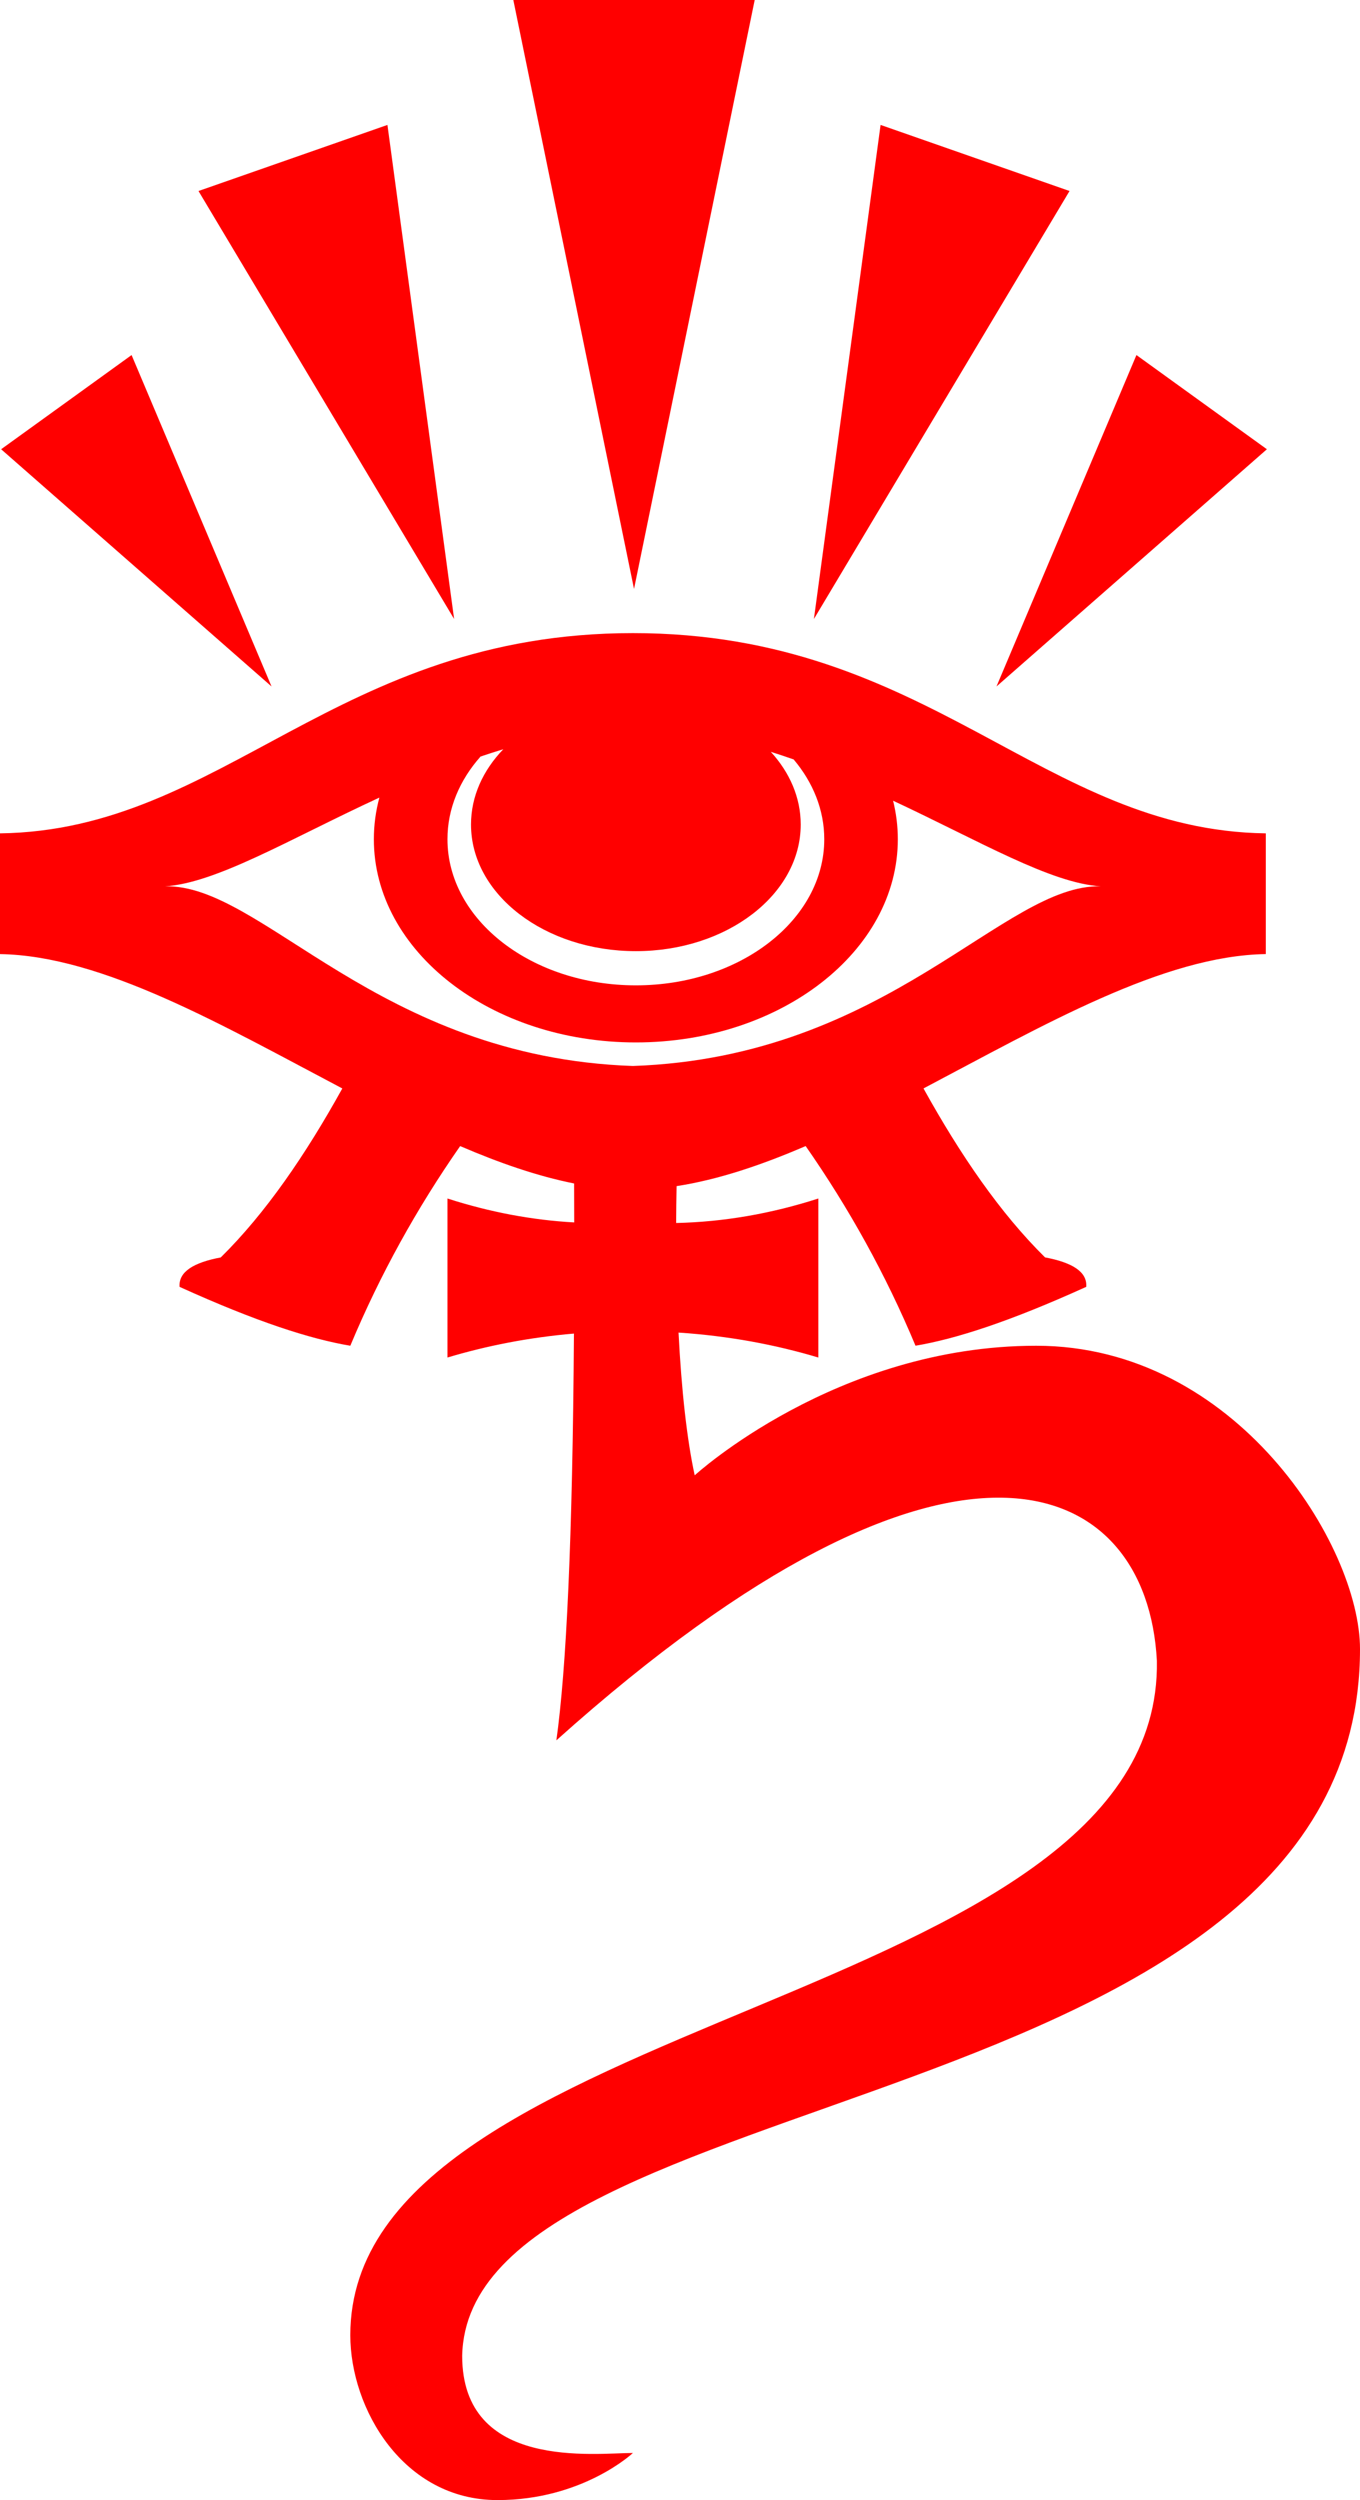 <?xml version="1.0" encoding="UTF-8" standalone="no"?>
<svg
   xmlns:dc="http://purl.org/dc/elements/1.1/"
   xmlns:cc="http://creativecommons.org/ns#"
   xmlns:rdf="http://www.w3.org/1999/02/22-rdf-syntax-ns#"
   xmlns:svg="http://www.w3.org/2000/svg"
   xmlns="http://www.w3.org/2000/svg"
   xmlns:sodipodi="http://sodipodi.sourceforge.net/DTD/sodipodi-0.dtd"
   xmlns:inkscape="http://www.inkscape.org/namespaces/inkscape"
   version="1.1"
   id="Layer_3"
   x="0px"
   y="0px"
   viewBox="0 0 517.51 951.01"
   xml:space="preserve"
   sodipodi:docname="mymeara-symbol.svg"
   width="517.51"
   height="951.01"
   inkscape:version="0.92.3 (2405546, 2018-03-11)"><sodipodi:namedview
   pagecolor="#ffffff"
   bordercolor="#666666"
   borderopacity="1"
   objecttolerance="10"
   gridtolerance="10"
   guidetolerance="10"
   inkscape:pageopacity="0"
   inkscape:pageshadow="2"
   inkscape:window-width="640"
   inkscape:window-height="480"
   id="namedview20"
   showgrid="false"
   inkscape:zoom="0.236"
   inkscape:cx="259"
   inkscape:cy="476.01"
   inkscape:window-x="0"
   inkscape:window-y="0"
   inkscape:window-maximized="0"
   inkscape:current-layer="Layer_3" />
<g
   style="fill:#ff0000"
   id="g17"
   transform="translate(-241,-25)">
		<g
   id="g15">
			<path
   d="m 758.51,652.28 c 0,-39.2 -47.05,-115.37 -123.22,-115.37 -76.17,0 -129.94,49.29 -129.94,49.29 -2.96,-13.63 -5.05,-32.52 -6.15,-54.3 19.15,1.27 36.78,4.58 53.2,9.49 V 480.9 c -18.04,5.81 -36.08,8.91 -54.11,9.32 0.02,-4.63 0.07,-9.31 0.17,-14.03 15.82,-2.43 32.31,-8 49.11,-15.24 16.49,23.66 30.51,48.92 41.8,75.95 15.24,-2.56 35.71,-9.12 64.97,-22.4 0.44,-5.74 -5.37,-9.26 -15.68,-11.2 -17.01,-16.77 -32.19,-38.9 -46.25,-64.27 45.6,-24.02 91.25,-50.5 130.26,-51.11 V 342 C 637.54,340.88 594.97,265.83 481.84,265.83 368.71,265.83 326.13,340.88 241,342 v 45.93 c 39.01,0.61 84.66,27.09 130.26,51.11 -14.06,25.37 -29.23,47.49 -46.25,64.27 -10.31,1.94 -16.12,5.46 -15.68,11.2 29.26,13.28 49.73,19.84 64.97,22.4 11.29,-27.03 25.31,-52.29 41.8,-75.95 14.78,6.36 29.31,11.43 43.36,14.22 0.02,5.03 0.03,9.98 0.04,14.82 -16.08,-0.89 -32.15,-3.92 -48.23,-9.1 v 60.49 c 14.96,-4.48 30.92,-7.63 48.13,-9.11 -0.52,78.46 -2.9,127.68 -6.69,154.73 151.22,-135.54 224.81,-100.52 228.51,-30.24 2.24,132.18 -306.92,133.3 -306.92,256.51 0,28 20.16,62.73 56.01,62.73 32.48,0 51.53,-17.92 51.53,-17.92 -14.56,0 -64.97,6.72 -64.97,-36.96 2.23,-105.31 341.64,-88.51 341.64,-268.85 z M 423.86,312.78 c 2.85,-0.97 5.74,-1.89 8.66,-2.78 -7.72,8.01 -12.29,17.91 -12.29,28.64 0,26.6 28.08,48.17 62.73,48.17 34.65,0 62.73,-21.56 62.73,-48.17 0,-10.3 -4.22,-19.83 -11.39,-27.66 2.93,0.93 5.83,1.9 8.7,2.9 7.36,8.73 11.65,19.15 11.65,30.36 0,30.7 -32.1,55.58 -71.69,55.58 -39.59,0 -71.69,-24.88 -71.69,-55.58 -0.01,-11.68 4.65,-22.51 12.59,-31.46 z m -120.13,49.38 c 19.67,-1.23 47.44,-17.97 81.63,-33.76 -1.37,5.11 -2.1,10.41 -2.1,15.84 0,42.69 44.63,77.29 99.69,77.29 55.06,0 99.69,-34.6 99.69,-77.29 0,-5.01 -0.62,-9.91 -1.8,-14.66 33.03,15.43 59.91,31.38 79.09,32.58 -36.96,-1.12 -80.65,64.97 -178.1,68.33 -97.45,-3.36 -141.14,-69.45 -178.1,-68.33 z"
   id="path3"
   inkscape:connector-curvature="0" />
			<polygon
   points="436.33,25 482.26,249.03 528.18,25 482.26,25 "
   id="polygon5" />
			<polygon
   points="316.53,97.66 413.8,260.46 388.43,72.52 352.48,85.09 "
   id="polygon7" />
			<polygon
   points="241.43,195.89 344.33,286.13 291.07,160.06 266.25,177.98 "
   id="polygon9" />
			<polygon
   points="550.71,260.46 647.98,97.66 612.03,85.09 576.08,72.52 "
   id="polygon11" />
			<polygon
   points="673.44,160.06 620.18,286.13 723.08,195.89 698.26,177.98 "
   id="polygon13" />
		</g>

</g></svg>
